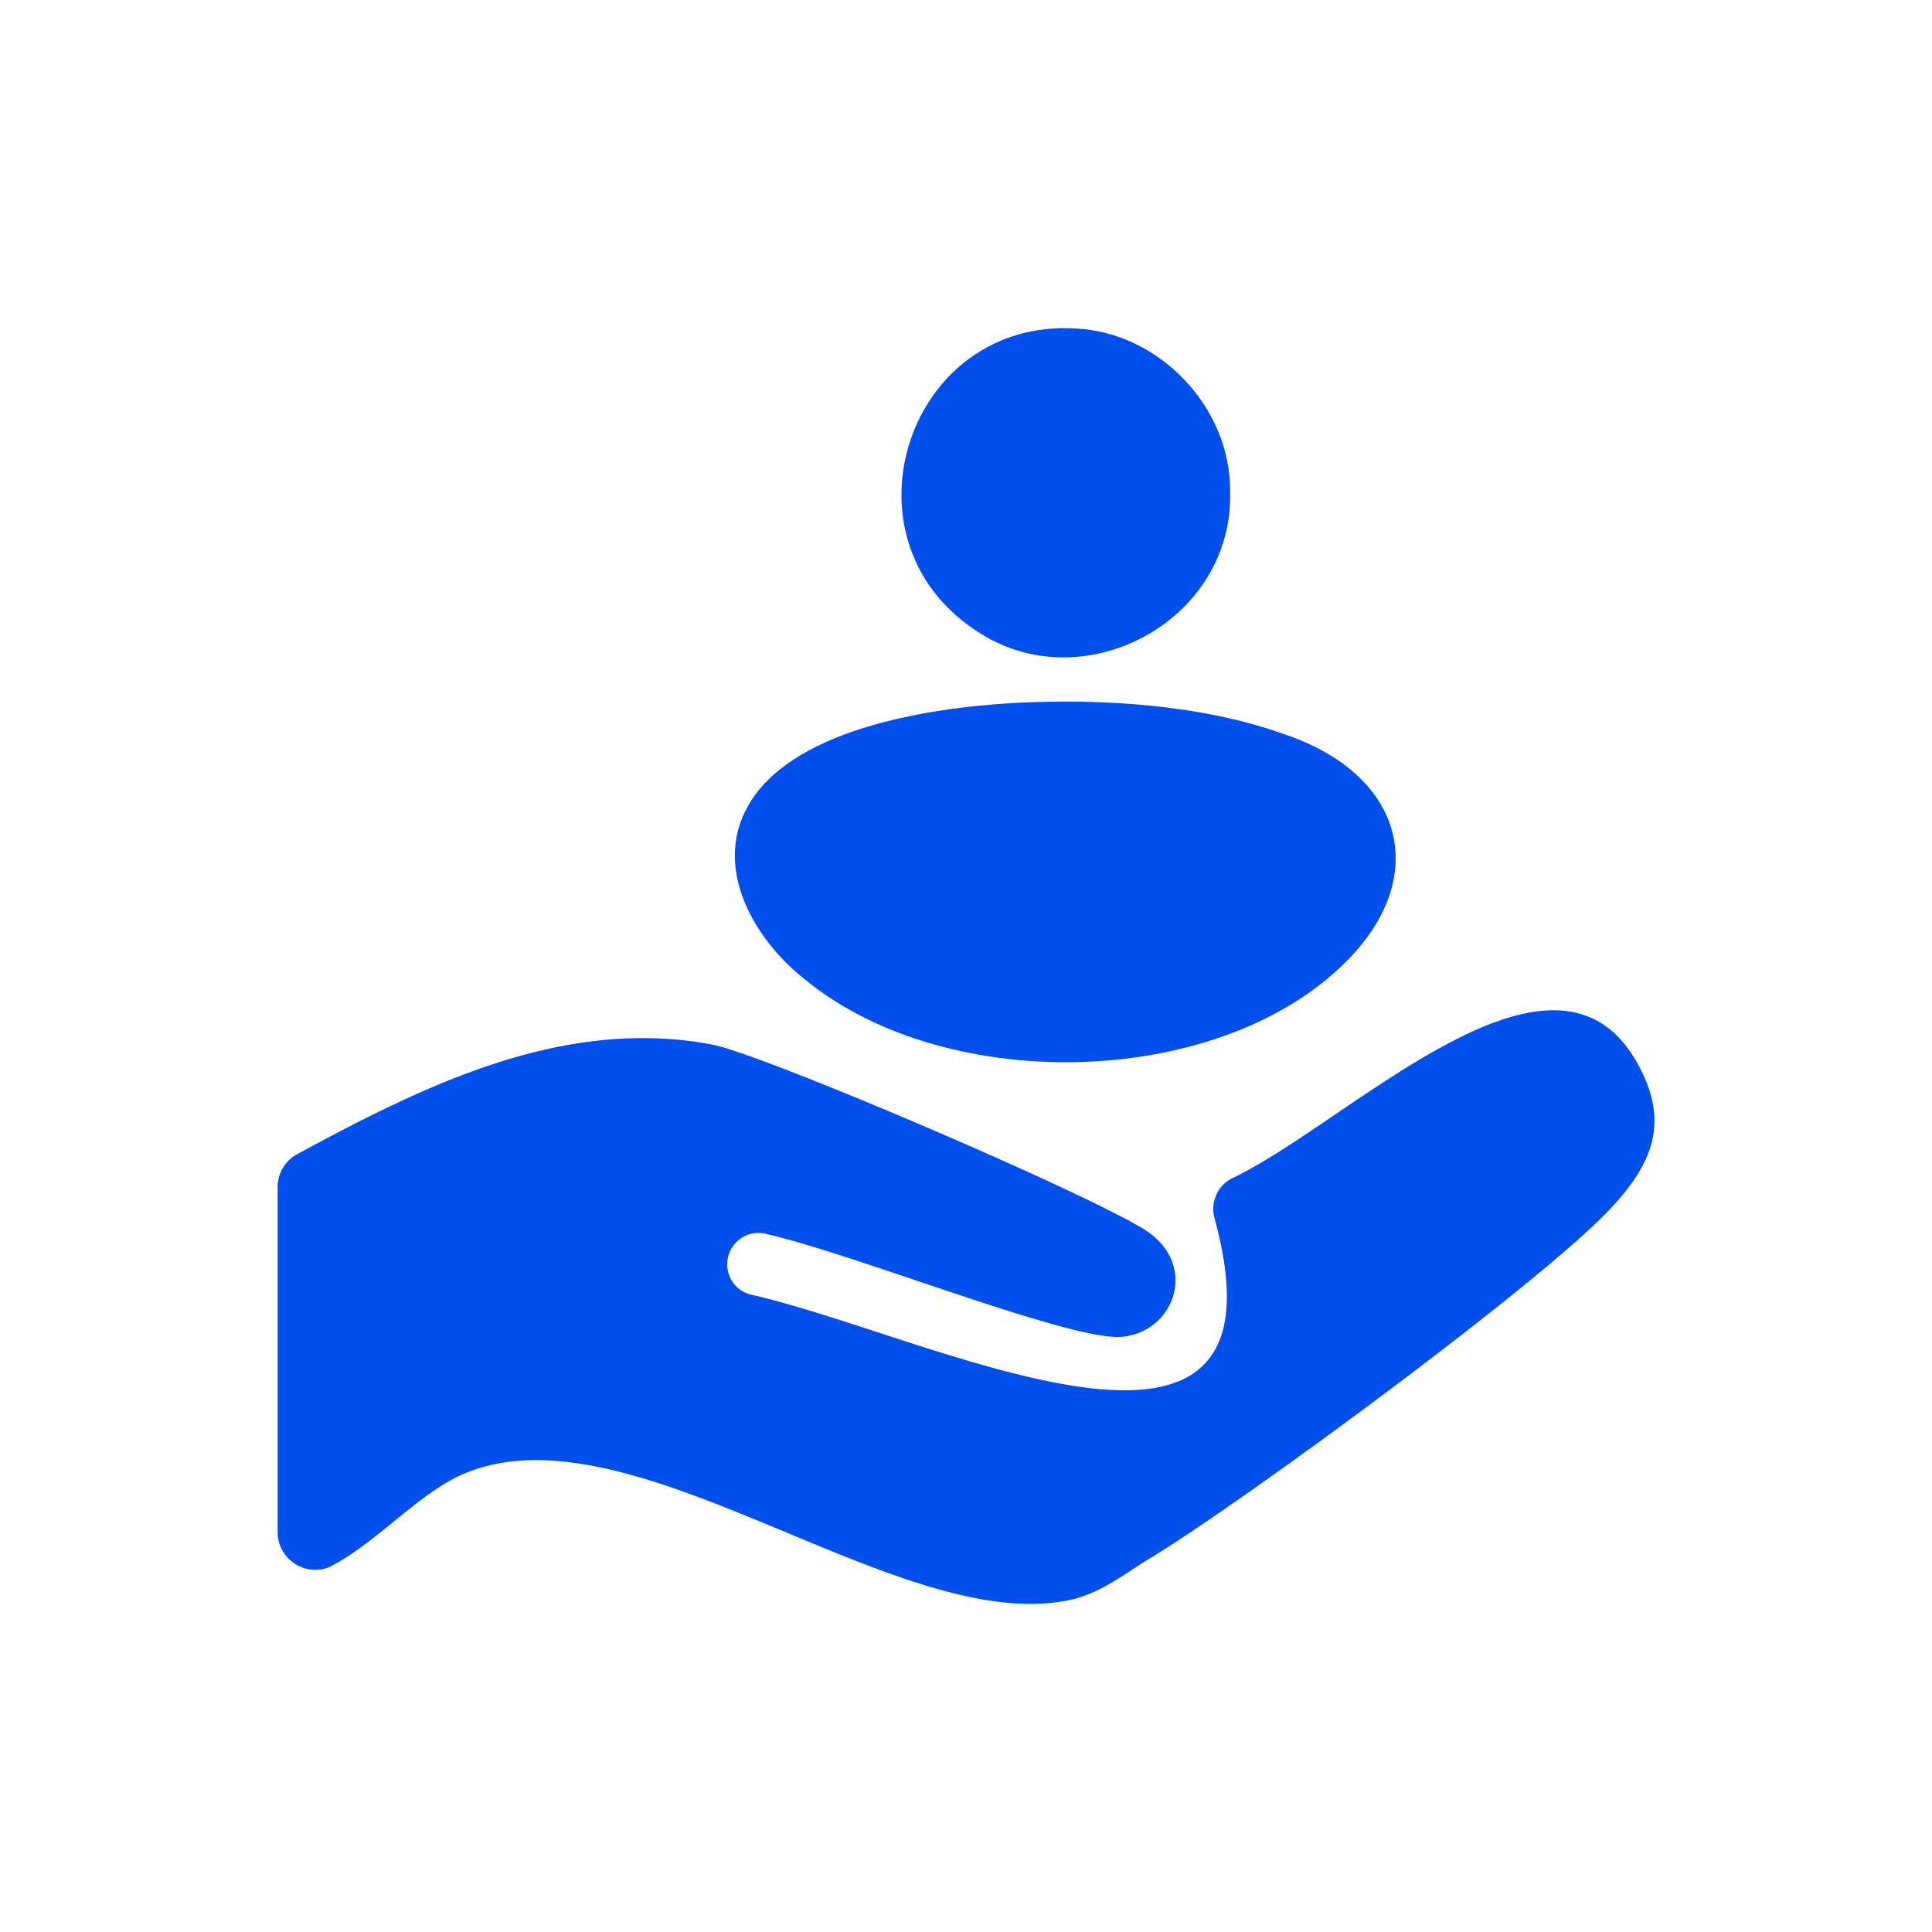 <svg xmlns="http://www.w3.org/2000/svg" id="_Слой_1" data-name="Слой 1" viewBox="0 0 512 512"><defs><style>.cls-1{fill:#004fed}</style></defs><path d="M326.01 130.98c.42 34.07-39.74 55.18-67.69 35.91-36.84-24.65-17.58-82.59 26.8-79.83 22.23 1.07 41.1 21 40.88 43.28v.65ZM357.75 253.8c-33.29 34.84-106.44 36.83-144.27 5.89-13.46-10.51-24.55-29.38-15.38-45.88 11.19-20.24 46.74-26.14 70.51-27.51 23.6-1.27 50.23.5 71.94 8.35 31.23 10.58 38.19 36.86 17.58 58.75l-.38.41Z" class="cls-1"/><path d="M73.57 314.6c0-3.64 1.99-6.99 5.19-8.73 33.83-18.31 70.55-36.48 109.92-29.06 13.94 2.63 105.61 42 116.25 50.15 12.36 9.46 5.87 26.04-7.55 27.3-13.51 1.27-70.58-21.91-94.56-27.31-5.29-1.19-10.26 2.93-10.1 8.34.11 3.76 2.72 7.01 6.39 7.83 47.06 10.55 145.15 61.42 122.74-20.31-1.16-4.24.88-8.76 4.85-10.64 30.99-14.77 84.85-69.64 107.01-30.77 9.08 15.93 4.26 27.11-7.32 39.32-18.8 19.83-96.68 77.12-121.7 92.29-6.75 4.09-12.85 9.12-20.83 10.91-45.26 10.13-115.58-51.84-160.37-33.59-12.18 4.97-22.96 17.93-35.52 24.61-2.97 1.58-6.59 1.38-9.49-.33a9.94 9.94 0 0 1-4.9-8.56v-91.44Z" class="cls-1"/></svg>